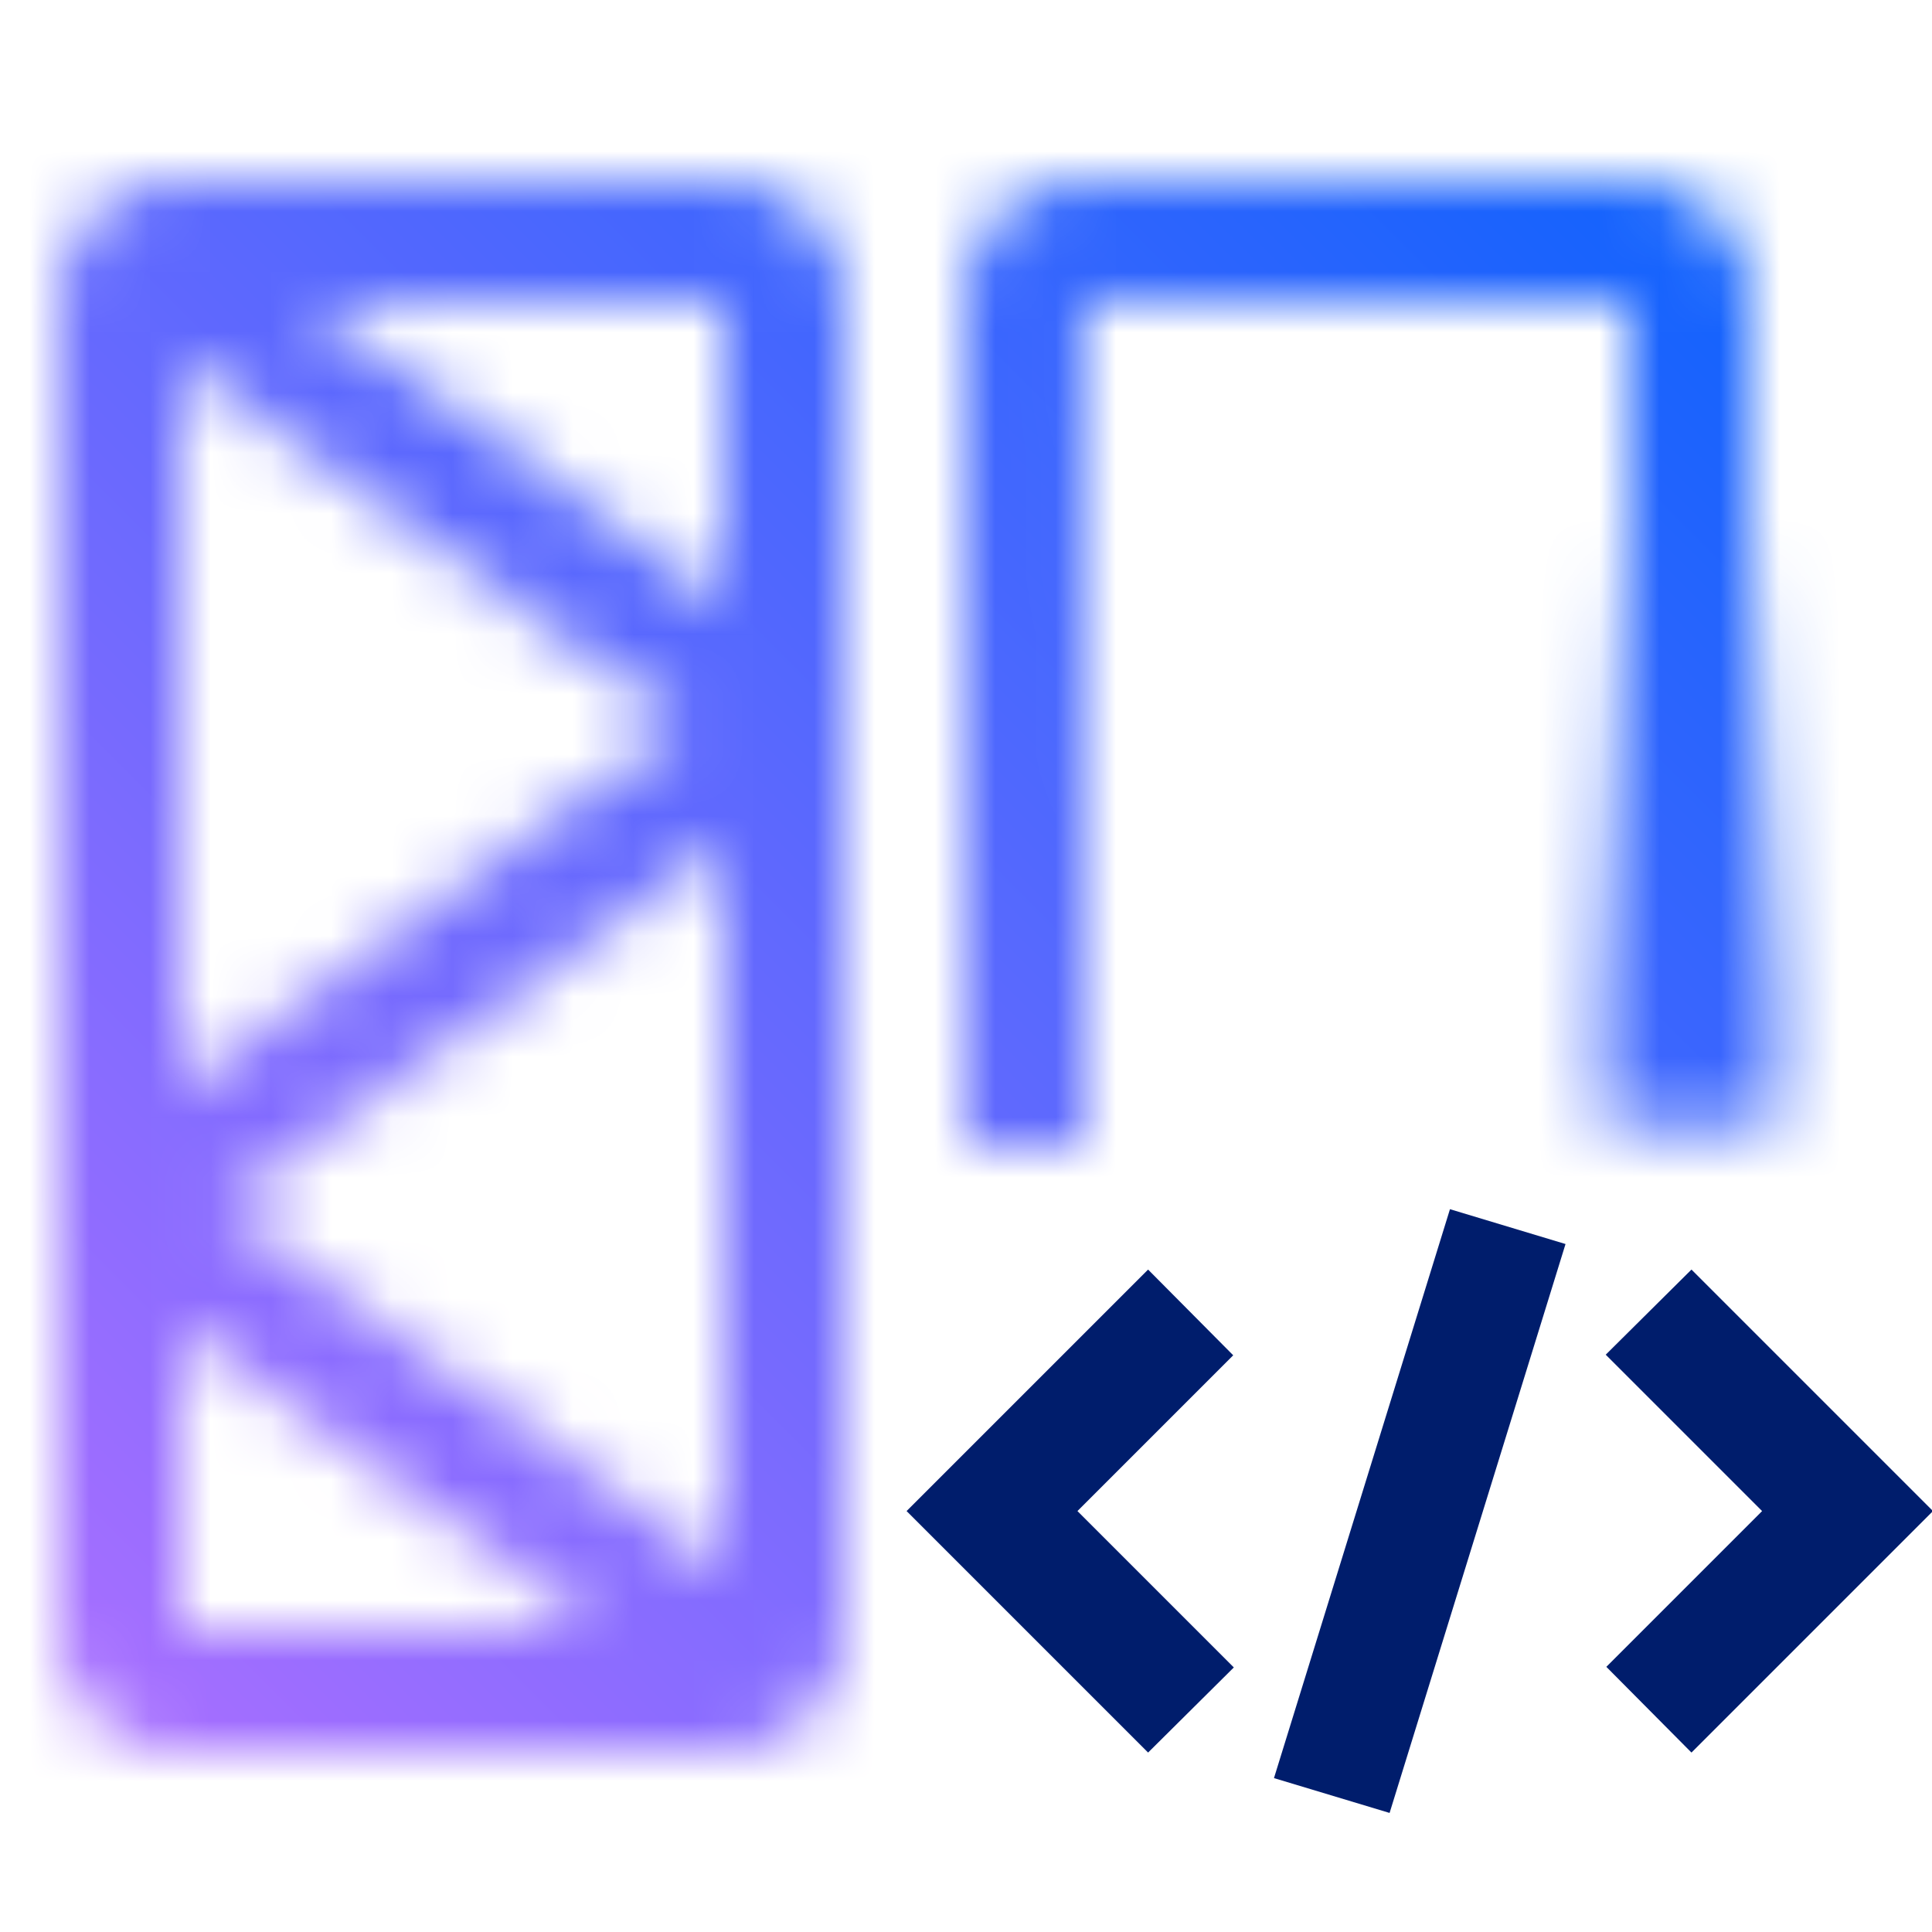 <svg id="watsonxCodeAssistantforZ" xmlns="http://www.w3.org/2000/svg" viewBox="0 0 32 32"><defs><linearGradient id="mqx4mr6ena" x1="27.984" y1="-2653.751" x2="27.984" y2="-2663.543" gradientTransform="matrix(1 0 0 -1 0 -2644.877)" gradientUnits="userSpaceOnUse"><stop offset="0" stop-opacity="0"/><stop offset=".805"/></linearGradient><linearGradient id="ve6i948apc" x1="-.016" y1="32" x2="31.984" y2="0" gradientUnits="userSpaceOnUse"><stop offset=".1" stop-color="#a46eff"/><stop offset=".9" stop-color="#0f62fd"/></linearGradient><mask id="bdwhk7uvlb" x="-.016" y="0" width="32" height="32" maskUnits="userSpaceOnUse"><path d="M27.003 3h-9.038c-1.092 0-1.98.889-1.98 1.981V19h2l-.02-14 9.02-.019v13.047h2V4.981A1.983 1.983 0 0 0 27.004 3z" style="fill:#fff;stroke-width:0"/><path style="fill:url(#mqx4mr6ena);stroke-width:0" d="M26.539 8.874h2.891v9.791h-2.891z"/><path d="M11.985 3h-9a2 2 0 0 0-2 2v22a2 2 0 0 0 2 2h9a2 2 0 0 0 2-2V5a2 2 0 0 0-2-2zm0 7.037L5.06 5h6.925v5.037zM3.685 20l8.3-6.036v12.073l-8.3-6.036zm7.6-8-8.3 6.036V5.964l8.3 6.036zm-8.3 9.963L9.91 27H2.985v-5.037z" style="fill:#fff;stroke-width:0"/></mask></defs><g style="mask:url(#bdwhk7uvlb)"><path style="fill:url(#ve6i948apc);stroke-width:0" d="M-.016 0h32v32h-32z"/></g><path style="fill:#001d6c;stroke-width:0" d="m29.186 25.028-2.58 2.58 1.41 1.42 4-4-4-4-1.42 1.41 2.59 2.59zM17.846 25.028l2.58-2.58-1.41-1.42-4 4 4 4 1.42-1.41-2.59-2.59zM23.016 30.028l-1.915-.577 2.915-9.423 1.914.577-2.914 9.423z"/></svg>